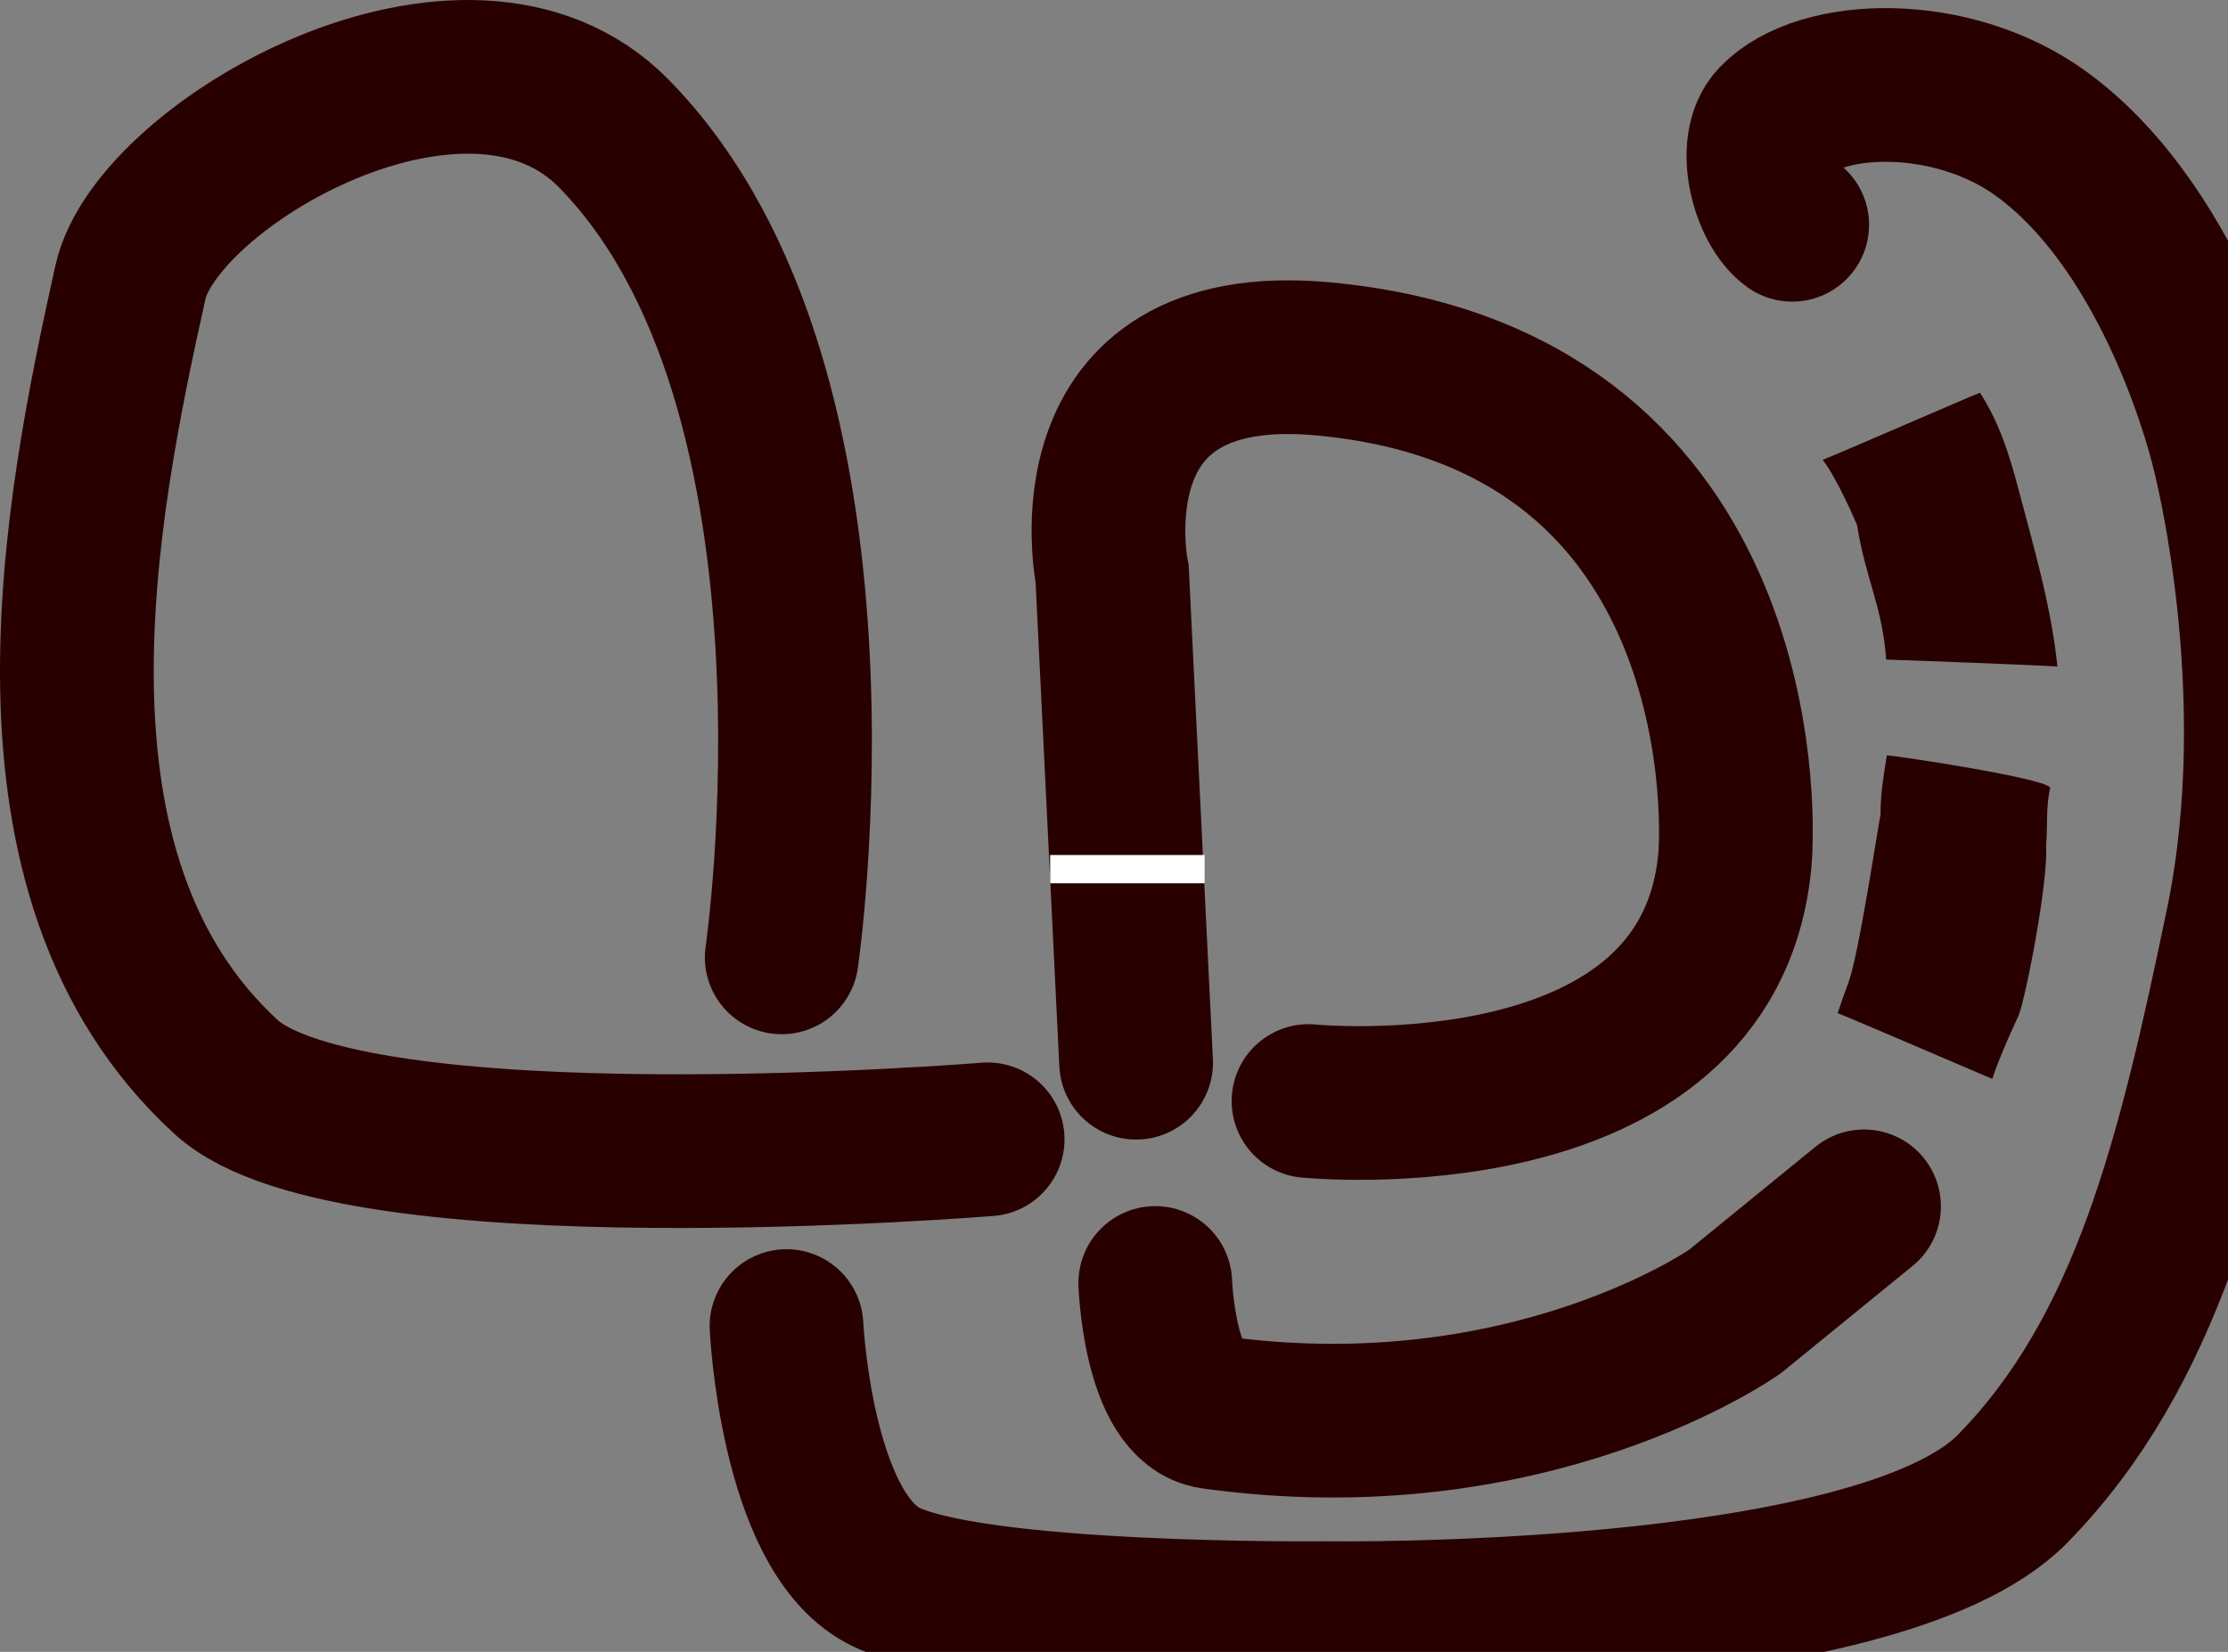 <svg version="1.1" xmlns="http://www.w3.org/2000/svg" xmlns:xlink="http://www.w3.org/1999/xlink" width="465.233" height="344.995" viewBox="0,0,465.233,344.995"><rect x="0" y="0" width="465.233" height="344.995" fill="#808080" stroke="none"/><g transform="translate(-1.921,1.517)"><g data-paper-data="{&quot;isPaintingLayer&quot;:true}" fill-rule="nonzero" stroke-linejoin="miter" stroke-miterlimit="10" stroke-dasharray="" stroke-dashoffset="0" style="mix-blend-mode: normal"><path d="M417.928,223.806c-7.811,-3.33 -30.885,-13.244 -32.288,-13.723c0.709,-2.149 1.462,-4.283 2.258,-6.401c2.191,-5.826 6.31,-33.566 6.7,-35.018c-0.046,-4.141 0.658,-8.281 1.316,-12.422c2.29,0.093 34.58,4.993 34.111,6.875c-0.939,3.768 -0.481,8.027 -0.864,12.025c0.499,7.322 -4.131,31.179 -5.683,35.319c0,0 -4.002,8.52 -5.549,13.345z" fill="#290000" stroke="none" stroke-width="0.5" stroke-linecap="butt"/><path d="M382.508,94.51c2.7,-0.978 29.972,-12.902 32.856,-14.009c3.949,6.106 6.076,12.721 7.938,19.782c3.272,12.41 6.953,24.831 8.229,37.399c-3.297,-0.238 -32.517,-1.368 -35.767,-1.449c-0.714,-10.922 -4.255,-16.679 -6.066,-28.082c0,0 -3.956,-9.471 -7.19,-13.641z" fill="#290000" stroke="none" stroke-width="0.5" stroke-linecap="butt"/><path d="M239.154,220.428l-5,-102c0,0 -10.256,-49.987 44,-45c88.028,8.091 87.134,93.386 86,105c-5.699,58.347 -89,50 -89,50" fill="none" stroke="#290000" stroke-width="32.1" stroke-linecap="round"/><path d="M208.154,236.428c0,0 -132.935,10.872 -159,-13c-45.869,-42.011 -30.521,-118.6 -20,-166c5.479,-24.683 70.345,-62.307 101,-31c52.422,53.537 35,172 35,172" fill="none" stroke="#290000" stroke-width="32.1" stroke-linecap="round"/><path d="M376.154,45.428c-4.996,-3.529 -8.654,-16.448 -3.571,-21.772c9.473,-9.923 36.94,-10.778 55.571,2.772c28.626,20.819 39,66 39,66c0,0 13.182,49.898 3,99c-10.182,49.102 -19.901,89.319 -48,118c-28.099,28.681 -143,27 -143,27c0,0 -74.969,0.821 -93,-9c-18.031,-9.821 -20,-52 -20,-52" fill="none" stroke="#290000" stroke-width="32.1" stroke-linecap="round"/><path d="M391.154,250.428l-27,22c0,0 -42.766,30.257 -109,21c-11.128,-1.555 -12,-27 -12,-27" fill="none" stroke="#290000" stroke-width="32.1" stroke-linecap="round"/><path d="M221.208,177.05h32.25v5.9h-32.25z" fill="#ffffff" stroke="none" stroke-width="1" stroke-linecap="butt"/></g></g></svg>